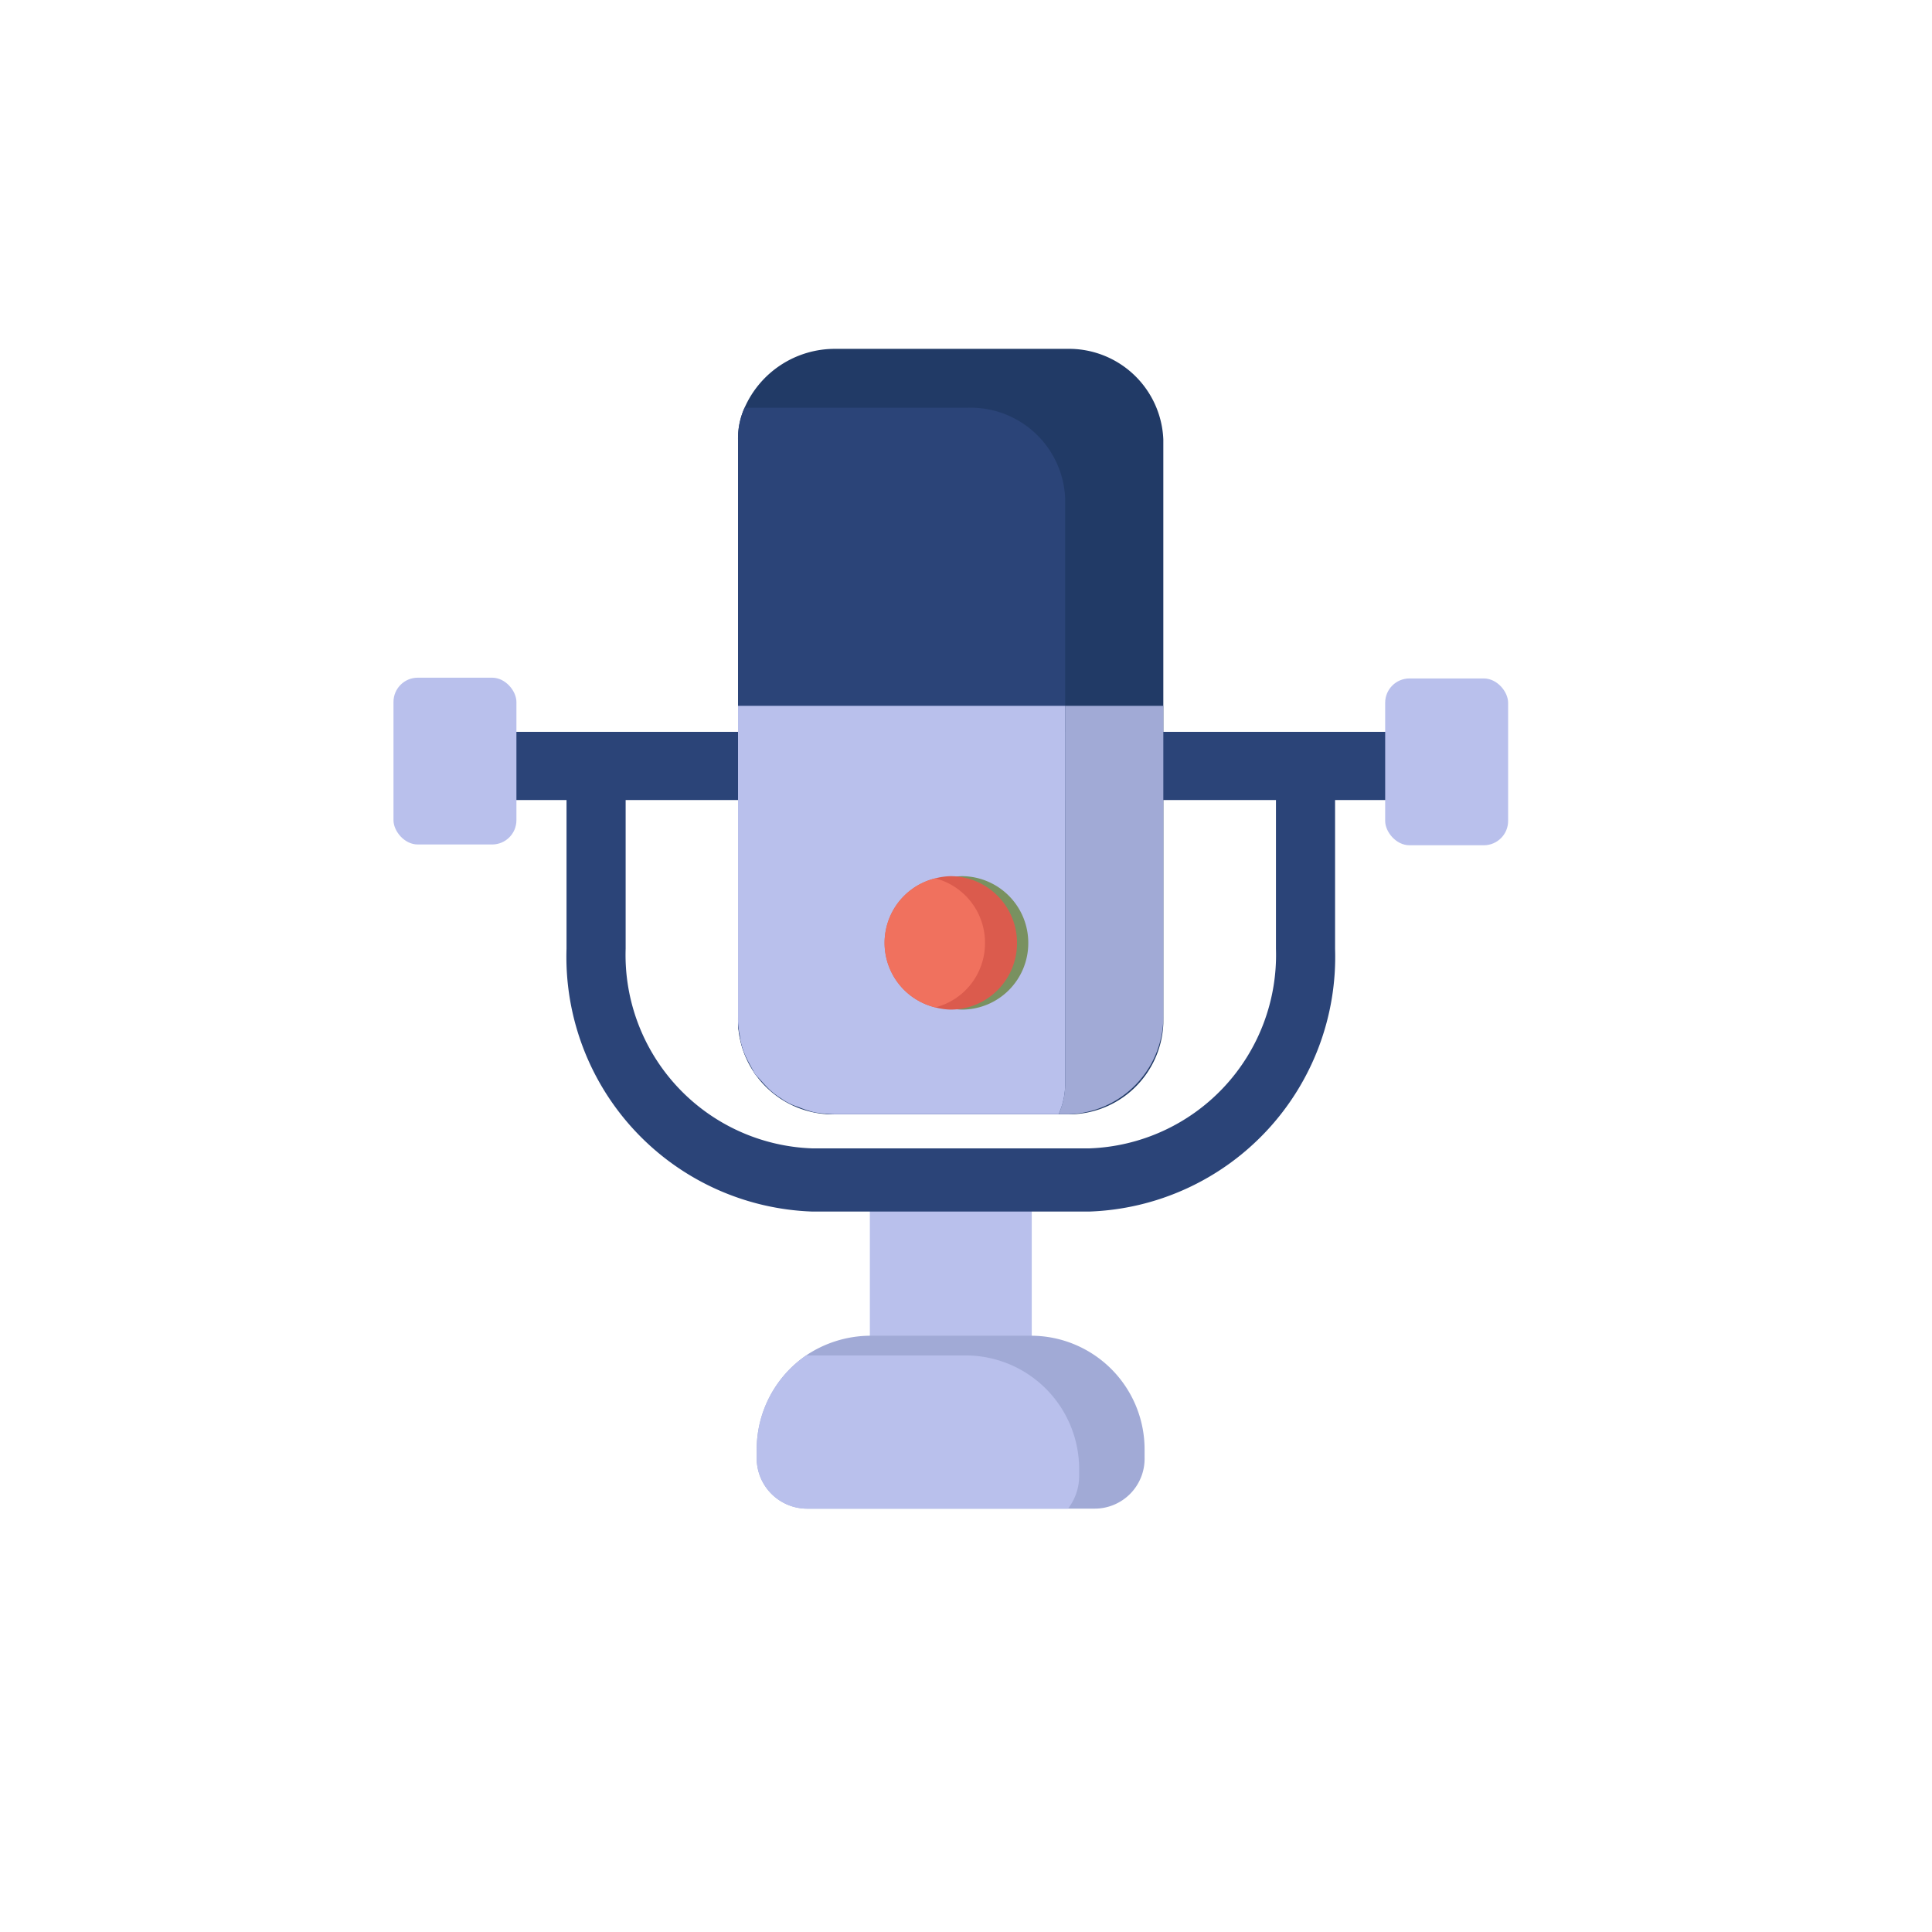 <svg xmlns="http://www.w3.org/2000/svg" viewBox="0 0 30 30"><defs><style>.cls-1{fill:#b9c0ec;}.cls-2{fill:#213a66;}.cls-3{fill:#2b4478;}.cls-4{fill:#a1aad6;}.cls-5{fill:#799160;}.cls-6{fill:#db5b4d;}.cls-7{fill:#f0715e;}</style></defs><g id="Layer_2" data-name="Layer 2"><rect class="cls-1" x="13.507" y="18.579" width="2.514" height="2.461"/><path class="cls-2" d="M18.064,6.824v9.071a1.467,1.467,0,0,1-1.495,1.408H12.969A1.471,1.471,0,0,1,11.46,15.894V6.824a1.157,1.157,0,0,1,.102-.493,1.532,1.532,0,0,1,1.408-.914h3.599A1.467,1.467,0,0,1,18.064,6.824Z"/><path class="cls-3" d="M16.54,7.738v9.071a1.157,1.157,0,0,1-.102.493h-3.469a2.604,2.604,0,0,1-.319-.029,1.835,1.835,0,0,1-.261-.087.883.883,0,0,1-.261-.131,1.098,1.098,0,0,1-.203-.16c-.073-.073-.131-.145-.203-.218-.058-.116-.131-.232-.174-.348a1.217,1.217,0,0,1-.058-.218c0-.044-.015-.073-.015-.102a.36.36,0,0,1-.015-.116V6.824a1.157,1.157,0,0,1,.102-.493h3.469A1.47,1.47,0,0,1,16.54,7.738Z"/><path class="cls-3" d="M16.913,18.813H12.615a3.956,3.956,0,0,1-3.818-4.08V11.818h.918v2.915a3.005,3.005,0,0,0,2.9,3.099h4.298a3.005,3.005,0,0,0,2.9-3.099V11.818h.918v2.915A3.956,3.956,0,0,1,16.913,18.813Z"/><rect class="cls-3" x="7.297" y="11.364" width="14.935" height="1.059"/><rect class="cls-1" x="21.509" y="10.535" width="1.909" height="2.59" rx="0.377"/><rect class="cls-1" x="6.11" y="10.523" width="1.909" height="2.59" rx="0.377"/><path class="cls-4" d="M17.773,22.512v.116a.775.775,0,0,1-.784.798H12.534a.784.784,0,0,1-.784-.798v-.116a1.774,1.774,0,0,1,.769-1.466,1.801,1.801,0,0,1,.987-.305h2.511A1.765,1.765,0,0,1,17.773,22.512Z"/><path class="cls-1" d="M16.757,22.803v.116a.824.824,0,0,1-.174.508H12.534a.784.784,0,0,1-.784-.798v-.116a1.774,1.774,0,0,1,.769-1.466h2.467A1.765,1.765,0,0,1,16.757,22.803Z"/><path class="cls-4" d="M18.064,10.96v4.833a1.515,1.515,0,0,1-1.495,1.509h-.131a1.157,1.157,0,0,0,.102-.493V10.96Z"/><path class="cls-1" d="M16.54,10.96v5.849a1.157,1.157,0,0,1-.102.493h-3.469a2.604,2.604,0,0,1-.319-.029,1.835,1.835,0,0,1-.261-.087.883.883,0,0,1-.261-.131,1.098,1.098,0,0,1-.203-.16c-.073-.073-.131-.145-.203-.218-.058-.116-.131-.232-.174-.348a1.217,1.217,0,0,1-.058-.218c0-.044-.015-.073-.015-.102a1.097,1.097,0,0,1-.015-.218V10.96Z"/><path class="cls-5" d="M15.967,14.649a1.031,1.031,0,0,1-1.028,1.028,1.011,1.011,0,0,1-.24-.034,1.031,1.031,0,0,1,0-2.004,1.011,1.011,0,0,1,.24-.034A1.035,1.035,0,0,1,15.967,14.649Z"/><path class="cls-6" d="M15.792,14.649a1.031,1.031,0,0,1-1.028,1.028,1.011,1.011,0,0,1-.24-.034,1.031,1.031,0,0,1,0-2.004,1.011,1.011,0,0,1,.24-.034A1.035,1.035,0,0,1,15.792,14.649Z"/><path class="cls-7" d="M15.295,14.649a1.028,1.028,0,0,1-.771.994,1.031,1.031,0,0,1,0-2.004A1.033,1.033,0,0,1,15.295,14.649Z"/></g></svg>